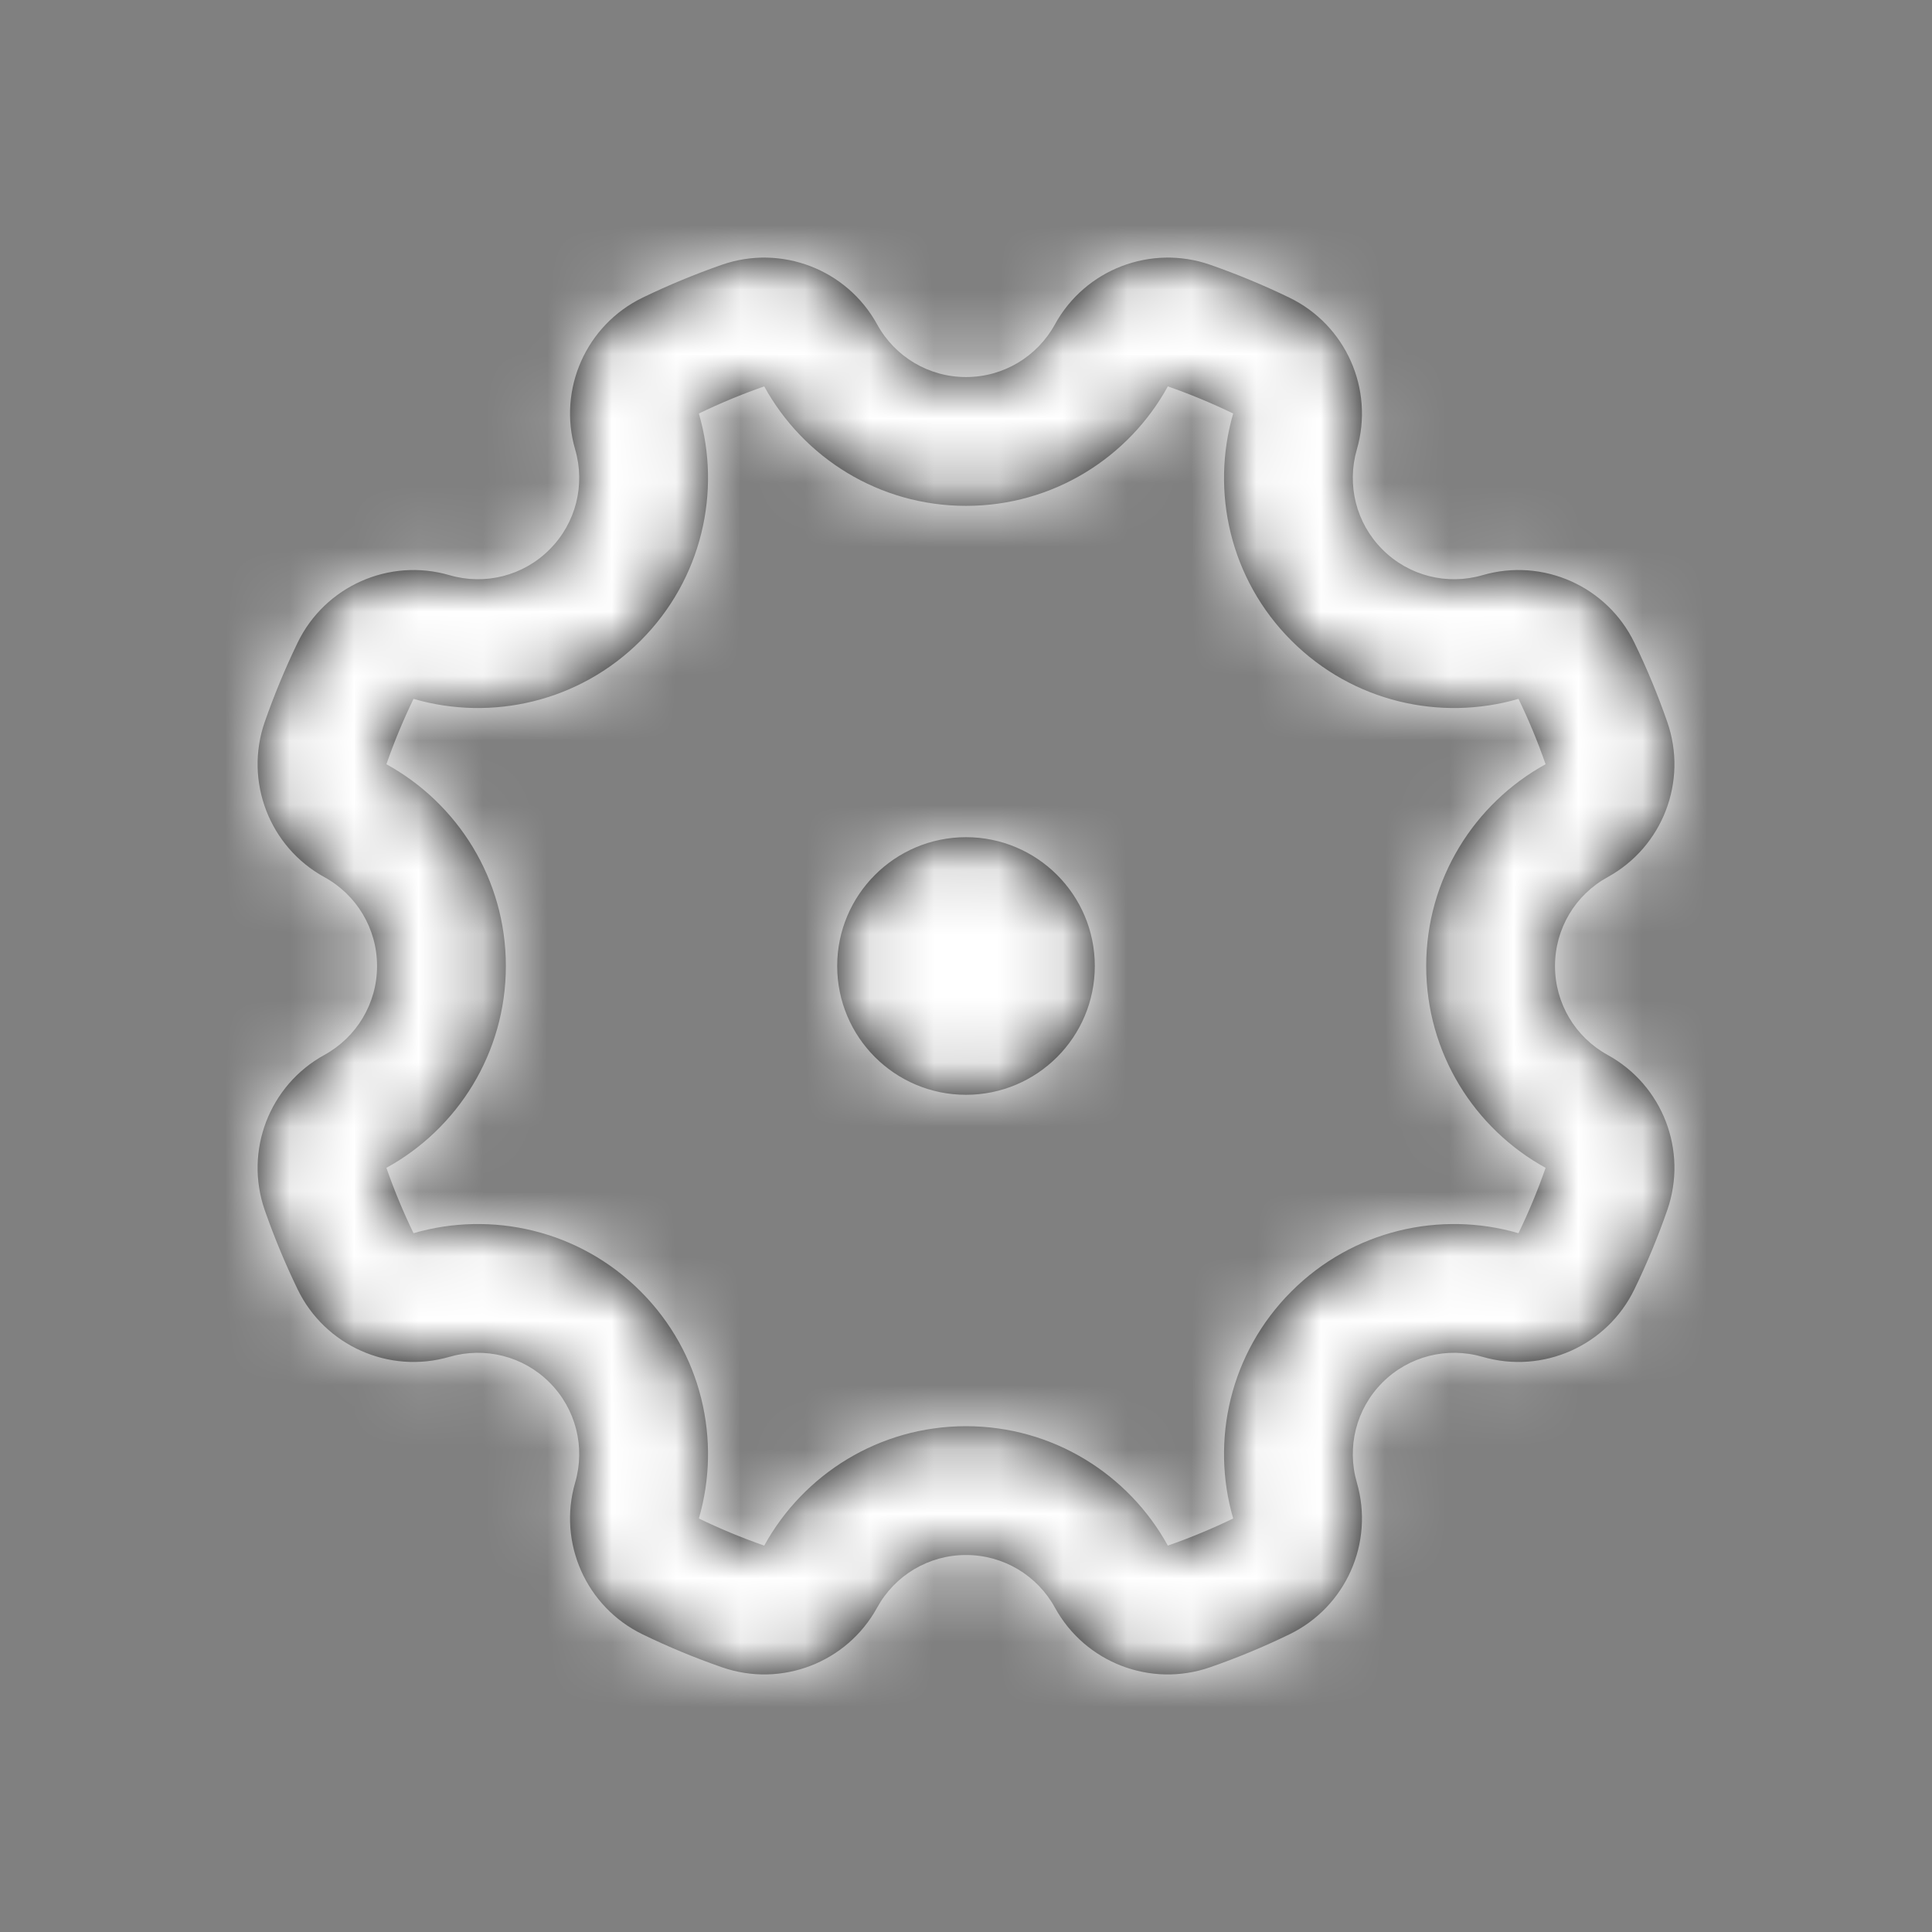 <svg width="30" height="30" viewBox="0 0 30 30" fill="none" xmlns="http://www.w3.org/2000/svg" >
<rect x="0" y="0" width="30" height="30" fill="#808080" stroke="none"/>
<path fill-rule="evenodd" clip-rule="evenodd" d="M4.621 9.98C4.428 10.379 4.258 10.79 4.111 11.21C3.791 12.131 4.182 13.15 5.037 13.62C5.538 13.895 5.855 14.419 5.855 15C5.855 15.582 5.538 16.105 5.037 16.381C4.182 16.851 3.791 17.869 4.111 18.791C4.258 19.211 4.428 19.621 4.621 20.02C5.046 20.898 6.043 21.341 6.979 21.069C7.528 20.91 8.123 21.056 8.533 21.467C8.944 21.878 9.091 22.472 8.931 23.021C8.659 23.958 9.102 24.954 9.98 25.379C10.379 25.573 10.79 25.743 11.21 25.889C12.131 26.21 13.15 25.819 13.62 24.963C13.895 24.462 14.419 24.146 15 24.146C15.582 24.146 16.105 24.462 16.381 24.963C16.851 25.819 17.869 26.21 18.791 25.889C19.211 25.743 19.621 25.573 20.02 25.379C20.898 24.954 21.341 23.958 21.069 23.021C20.91 22.472 21.056 21.878 21.467 21.467C21.878 21.056 22.472 20.91 23.021 21.069C23.958 21.341 24.954 20.898 25.379 20.02C25.573 19.621 25.743 19.211 25.889 18.791C26.21 17.869 25.819 16.851 24.963 16.381C24.462 16.105 24.146 15.582 24.146 15C24.146 14.419 24.462 13.895 24.963 13.62C25.819 13.15 26.21 12.131 25.889 11.21C25.743 10.79 25.573 10.379 25.379 9.98C24.954 9.102 23.958 8.659 23.021 8.931C22.472 9.091 21.878 8.944 21.467 8.533C21.056 8.123 20.91 7.528 21.069 6.979C21.341 6.043 20.898 5.046 20.02 4.621C19.621 4.428 19.211 4.258 18.791 4.111C17.869 3.791 16.851 4.182 16.381 5.037C16.105 5.538 15.582 5.855 15 5.855C14.419 5.855 13.895 5.538 13.62 5.037C13.15 4.182 12.131 3.791 11.21 4.111C10.79 4.258 10.379 4.428 9.98 4.621C9.102 5.046 8.659 6.043 8.931 6.979C9.091 7.528 8.944 8.123 8.533 8.533C8.123 8.944 7.528 9.091 6.979 8.931C6.043 8.659 5.046 9.102 4.621 9.98ZM7.855 15C7.855 13.65 7.106 12.475 6 11.867C6.121 11.519 6.262 11.18 6.421 10.852C7.632 11.204 8.993 10.902 9.948 9.948C10.902 8.993 11.204 7.632 10.852 6.421C11.18 6.262 11.519 6.121 11.867 6C12.475 7.106 13.65 7.855 15 7.855C16.351 7.855 17.526 7.106 18.134 6C18.482 6.121 18.82 6.262 19.149 6.421C18.797 7.632 19.098 8.993 20.053 9.948C21.008 10.902 22.368 11.204 23.579 10.852C23.738 11.18 23.879 11.519 24 11.867C22.895 12.475 22.146 13.65 22.146 15C22.146 16.351 22.895 17.526 24 18.134C23.879 18.482 23.738 18.82 23.579 19.149C22.368 18.797 21.008 19.098 20.053 20.053C19.098 21.008 18.797 22.368 19.149 23.579C18.82 23.738 18.482 23.879 18.134 24C17.526 22.895 16.351 22.146 15 22.146C13.65 22.146 12.475 22.895 11.867 24C11.519 23.879 11.18 23.738 10.852 23.579C11.204 22.368 10.902 21.008 9.948 20.053C8.993 19.098 7.632 18.797 6.421 19.149C6.262 18.82 6.121 18.482 6 18.134C7.106 17.526 7.855 16.351 7.855 15ZM17 15C17 16.105 16.105 17 15 17C13.896 17 13 16.105 13 15C13 13.896 13.896 13 15 13C16.105 13 17 13.896 17 15Z" fill="black"/>
<mask id="mask0_14281_1403" style="mask-type:alpha" maskUnits="userSpaceOnUse" x="4" y="4" width="23" height="23">
<path fill-rule="evenodd" clip-rule="evenodd" d="M4.621 9.98C4.428 10.379 4.258 10.79 4.111 11.21C3.791 12.131 4.182 13.15 5.037 13.62C5.538 13.895 5.855 14.419 5.855 15C5.855 15.582 5.538 16.105 5.037 16.381C4.182 16.851 3.791 17.869 4.111 18.791C4.258 19.211 4.428 19.621 4.621 20.02C5.046 20.898 6.043 21.341 6.979 21.069C7.528 20.91 8.123 21.056 8.533 21.467C8.944 21.878 9.091 22.472 8.931 23.021C8.659 23.958 9.102 24.954 9.98 25.379C10.379 25.573 10.79 25.743 11.21 25.889C12.131 26.21 13.15 25.819 13.62 24.963C13.895 24.462 14.419 24.146 15 24.146C15.582 24.146 16.105 24.462 16.381 24.963C16.851 25.819 17.869 26.21 18.791 25.889C19.211 25.743 19.621 25.573 20.02 25.379C20.898 24.954 21.341 23.958 21.069 23.021C20.91 22.472 21.056 21.878 21.467 21.467C21.878 21.056 22.472 20.91 23.021 21.069C23.958 21.341 24.954 20.898 25.379 20.02C25.573 19.621 25.743 19.211 25.889 18.791C26.21 17.869 25.819 16.851 24.963 16.381C24.462 16.105 24.146 15.582 24.146 15C24.146 14.419 24.462 13.895 24.963 13.62C25.819 13.15 26.21 12.131 25.889 11.21C25.743 10.79 25.573 10.379 25.379 9.98C24.954 9.102 23.958 8.659 23.021 8.931C22.472 9.091 21.878 8.944 21.467 8.533C21.056 8.123 20.91 7.528 21.069 6.979C21.341 6.043 20.898 5.046 20.02 4.621C19.621 4.428 19.211 4.258 18.791 4.111C17.869 3.791 16.851 4.182 16.381 5.037C16.105 5.538 15.582 5.855 15 5.855C14.419 5.855 13.895 5.538 13.62 5.037C13.15 4.182 12.131 3.791 11.21 4.111C10.79 4.258 10.379 4.428 9.98 4.621C9.102 5.046 8.659 6.043 8.931 6.979C9.091 7.528 8.944 8.123 8.533 8.533C8.123 8.944 7.528 9.091 6.979 8.931C6.043 8.659 5.046 9.102 4.621 9.98ZM7.855 15C7.855 13.65 7.106 12.475 6 11.867C6.121 11.519 6.262 11.18 6.421 10.852C7.632 11.204 8.993 10.902 9.948 9.948C10.902 8.993 11.204 7.632 10.852 6.421C11.18 6.262 11.519 6.121 11.867 6C12.475 7.106 13.65 7.855 15 7.855C16.351 7.855 17.526 7.106 18.134 6C18.482 6.121 18.82 6.262 19.149 6.421C18.797 7.632 19.098 8.993 20.053 9.948C21.008 10.902 22.368 11.204 23.579 10.852C23.738 11.18 23.879 11.519 24 11.867C22.895 12.475 22.146 13.65 22.146 15C22.146 16.351 22.895 17.526 24 18.134C23.879 18.482 23.738 18.82 23.579 19.149C22.368 18.797 21.008 19.098 20.053 20.053C19.098 21.008 18.797 22.368 19.149 23.579C18.82 23.738 18.482 23.879 18.134 24C17.526 22.895 16.351 22.146 15 22.146C13.65 22.146 12.475 22.895 11.867 24C11.519 23.879 11.18 23.738 10.852 23.579C11.204 22.368 10.902 21.008 9.948 20.053C8.993 19.098 7.632 18.797 6.421 19.149C6.262 18.82 6.121 18.482 6 18.134C7.106 17.526 7.855 16.351 7.855 15ZM17 15C17 16.105 16.105 17 15 17C13.896 17 13 16.105 13 15C13 13.896 13.896 13 15 13C16.105 13 17 13.896 17 15Z" fill="white"/>
</mask>
<g mask="url(#mask0_14281_1403)">
<rect width="30" height="30" fill="white"/>
</g>
</svg>
